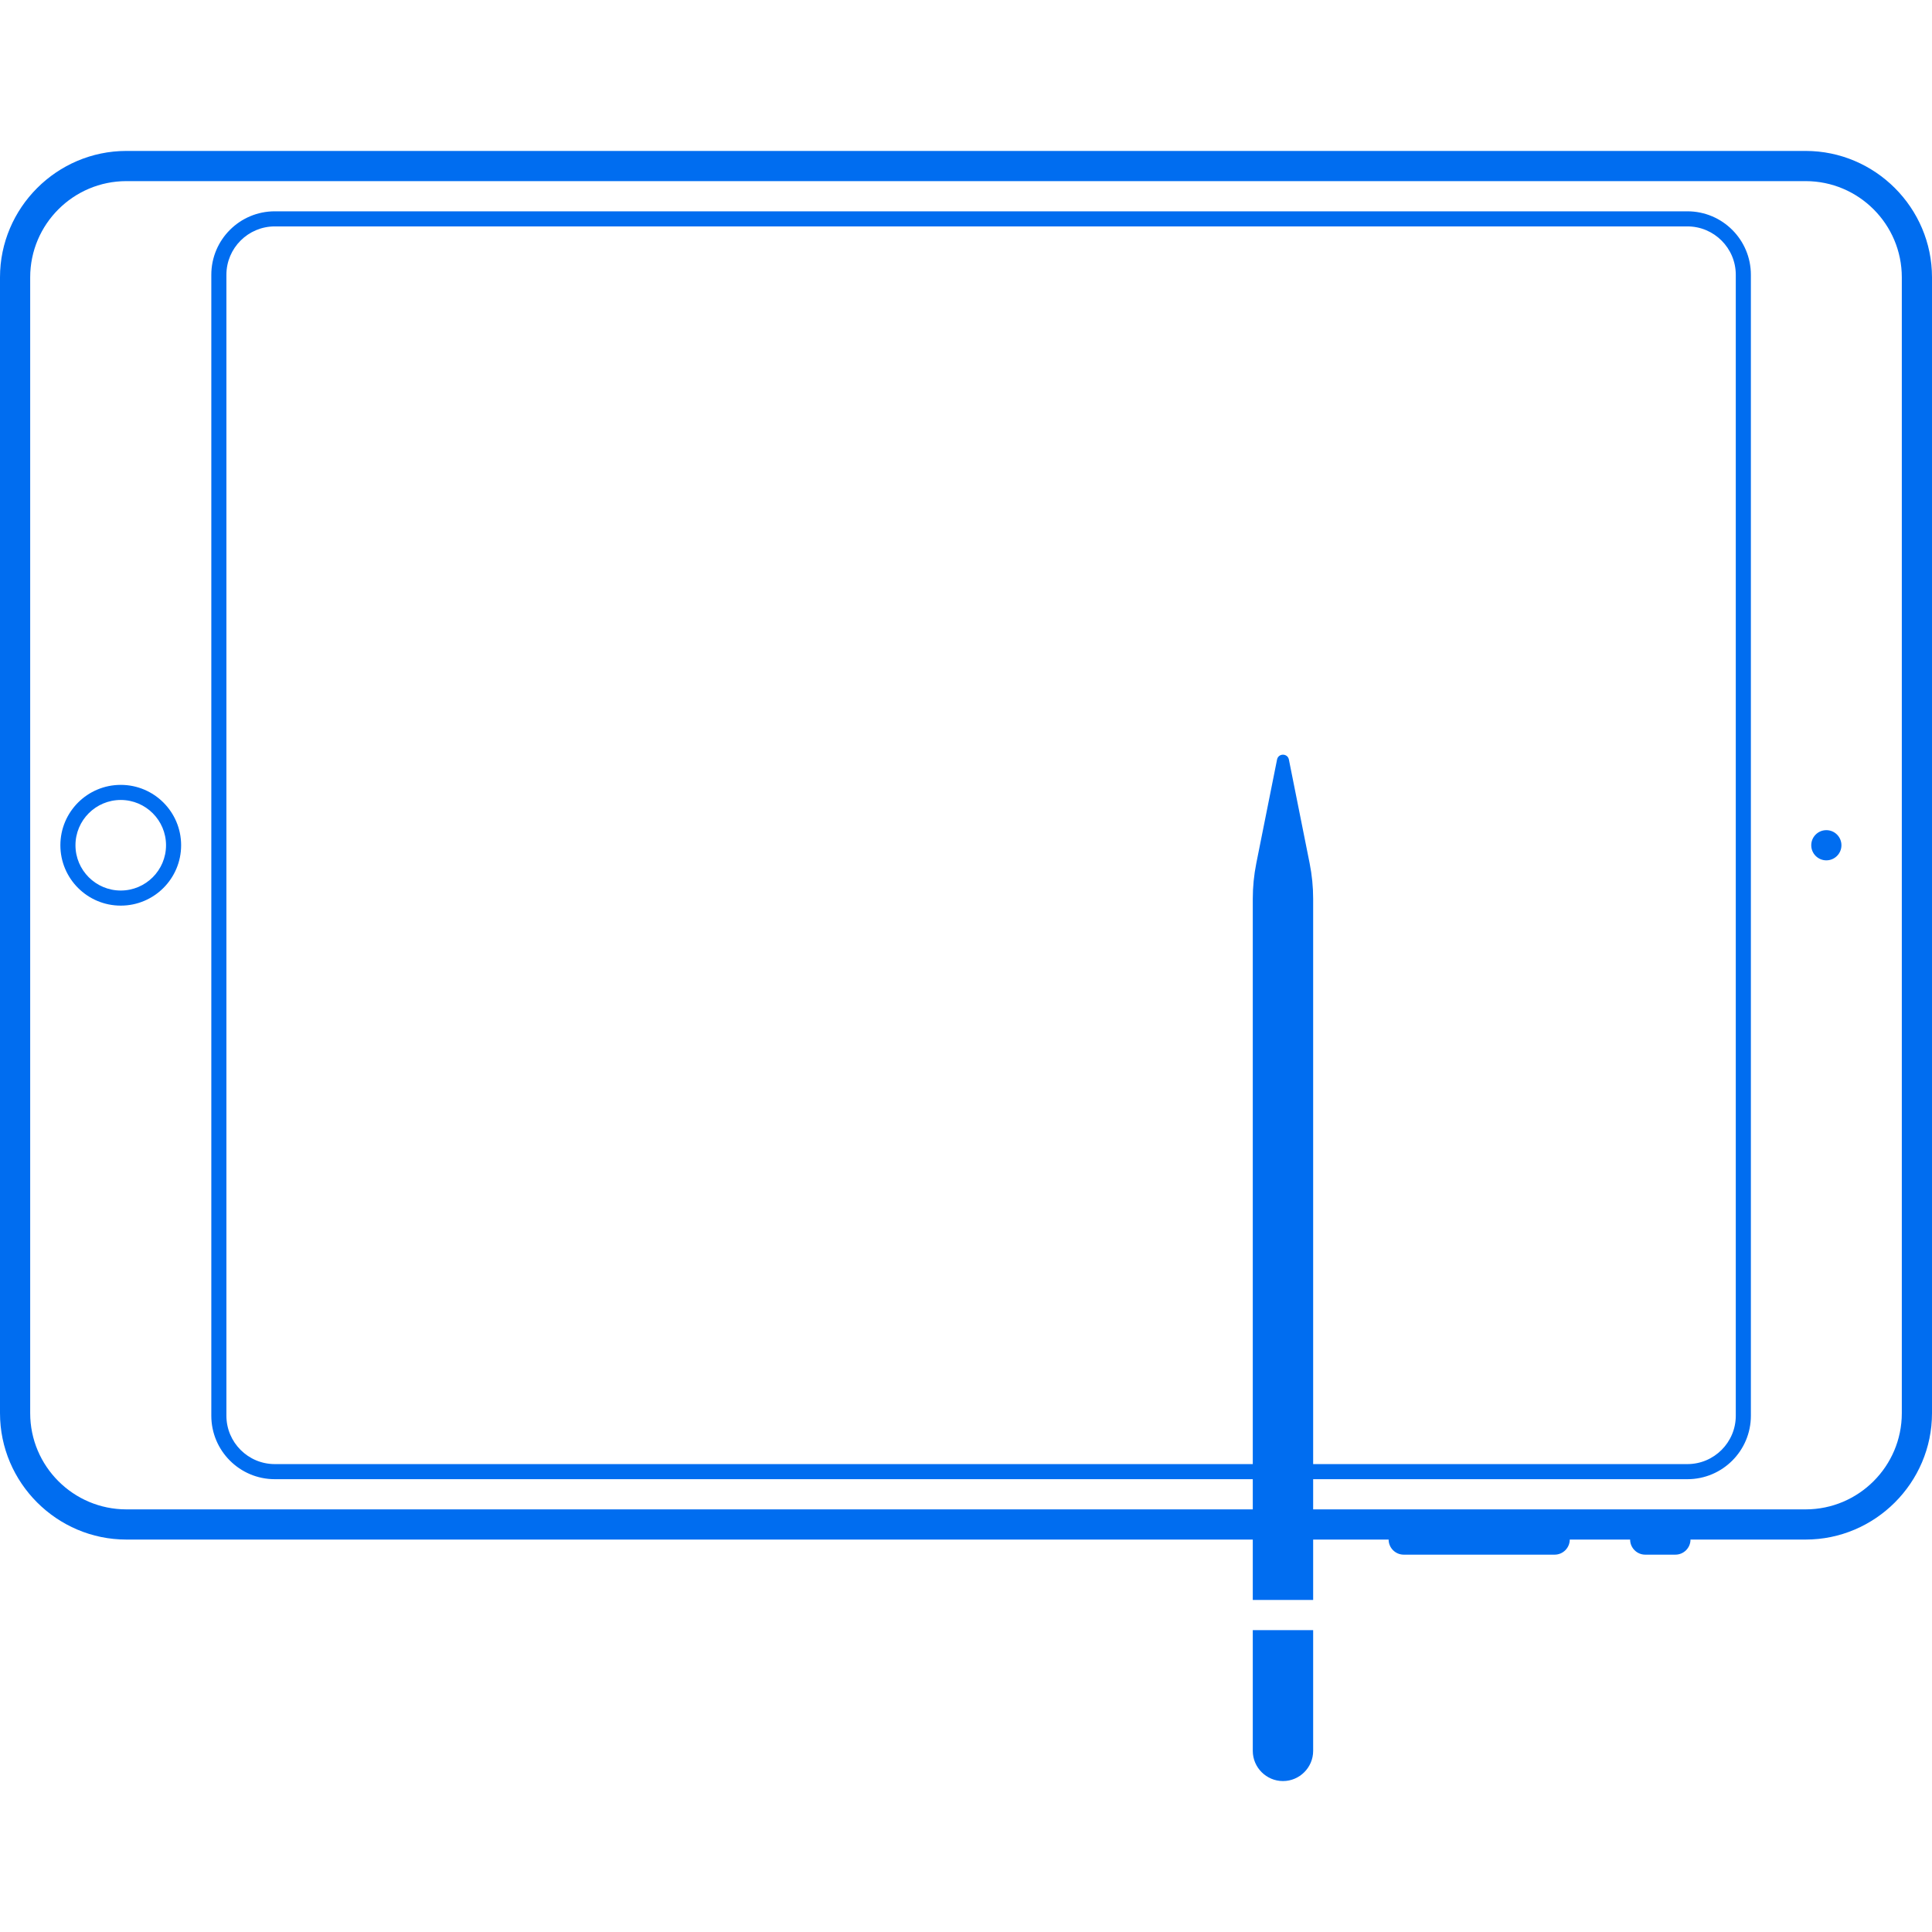 <?xml version="1.0" encoding="iso-8859-1"?>
<!-- Generator: Adobe Illustrator 19.0.0, SVG Export Plug-In . SVG Version: 6.00 Build 0)  -->
<svg xmlns="http://www.w3.org/2000/svg" xmlns:xlink="http://www.w3.org/1999/xlink" version="1.1" id="Capa_1" x="0px" y="0px" viewBox="0 0 128 128" style="enable-background:new 0 0 128 128;" xml:space="preserve" width="512px" height="512px">
<g>
	<path d="M83,116c0,1.1,0.9,2,2,2c1.1,0,2-0.9,2-2v-8h-4V116z" fill="#006DF0"/>
	<path d="M119.628,10H8.372C3.768,10,0,13.768,0,18.372v75.256C0,98.232,3.768,102,8.372,102H83v4h4v-4h5c0,0.55,0.45,1,1,1h10   c0.55,0,1-0.45,1-1h4c0,0.55,0.45,1,1,1h2c0.55,0,1-0.45,1-1h7.628c4.604,0,8.372-3.768,8.372-8.372V18.372   C128,13.768,124.232,10,119.628,10z M86.767,57.195l-1.375-6.873c-0.086-0.429-0.698-0.429-0.784,0l-1.375,6.873   C83.078,57.97,83,58.758,83,59.549V97H18.205C16.438,97,15,95.562,15,93.795v-75.59C15,16.438,16.438,15,18.205,15h93.59   c1.767,0,3.205,1.438,3.205,3.205v75.59c0,1.767-1.438,3.205-3.205,3.205H87V59.549C87,58.758,86.922,57.97,86.767,57.195z    M126,93.628c0,3.513-2.859,6.372-6.372,6.372H87v-2h24.795c2.322,0,4.205-1.883,4.205-4.205v-75.59   c0-2.322-1.883-4.205-4.205-4.205h-93.59C15.883,14,14,15.883,14,18.205v75.59C14,96.117,15.883,98,18.205,98H83v2H8.372   C4.859,100,2,97.141,2,93.628V18.372C2,14.859,4.859,12,8.372,12h111.256c3.513,0,6.372,2.859,6.372,6.372V93.628z" fill="#006DF0"/>
	<circle cx="121" cy="56" r="1" fill="#006DF0"/>
	<path d="M8,52c-2.209,0-4,1.791-4,4c0,2.209,1.791,4,4,4c2.209,0,4-1.791,4-4C12,53.791,10.209,52,8,52z M8,59   c-1.654,0-3-1.346-3-3s1.346-3,3-3s3,1.346,3,3S9.654,59,8,59z" fill="#006DF0"/>
</g>
<g>
</g>
<g>
</g>
<g>
</g>
<g>
</g>
<g>
</g>
<g>
</g>
<g>
</g>
<g>
</g>
<g>
</g>
<g>
</g>
<g>
</g>
<g>
</g>
<g>
</g>
<g>
</g>
<g>
</g>
</svg>
